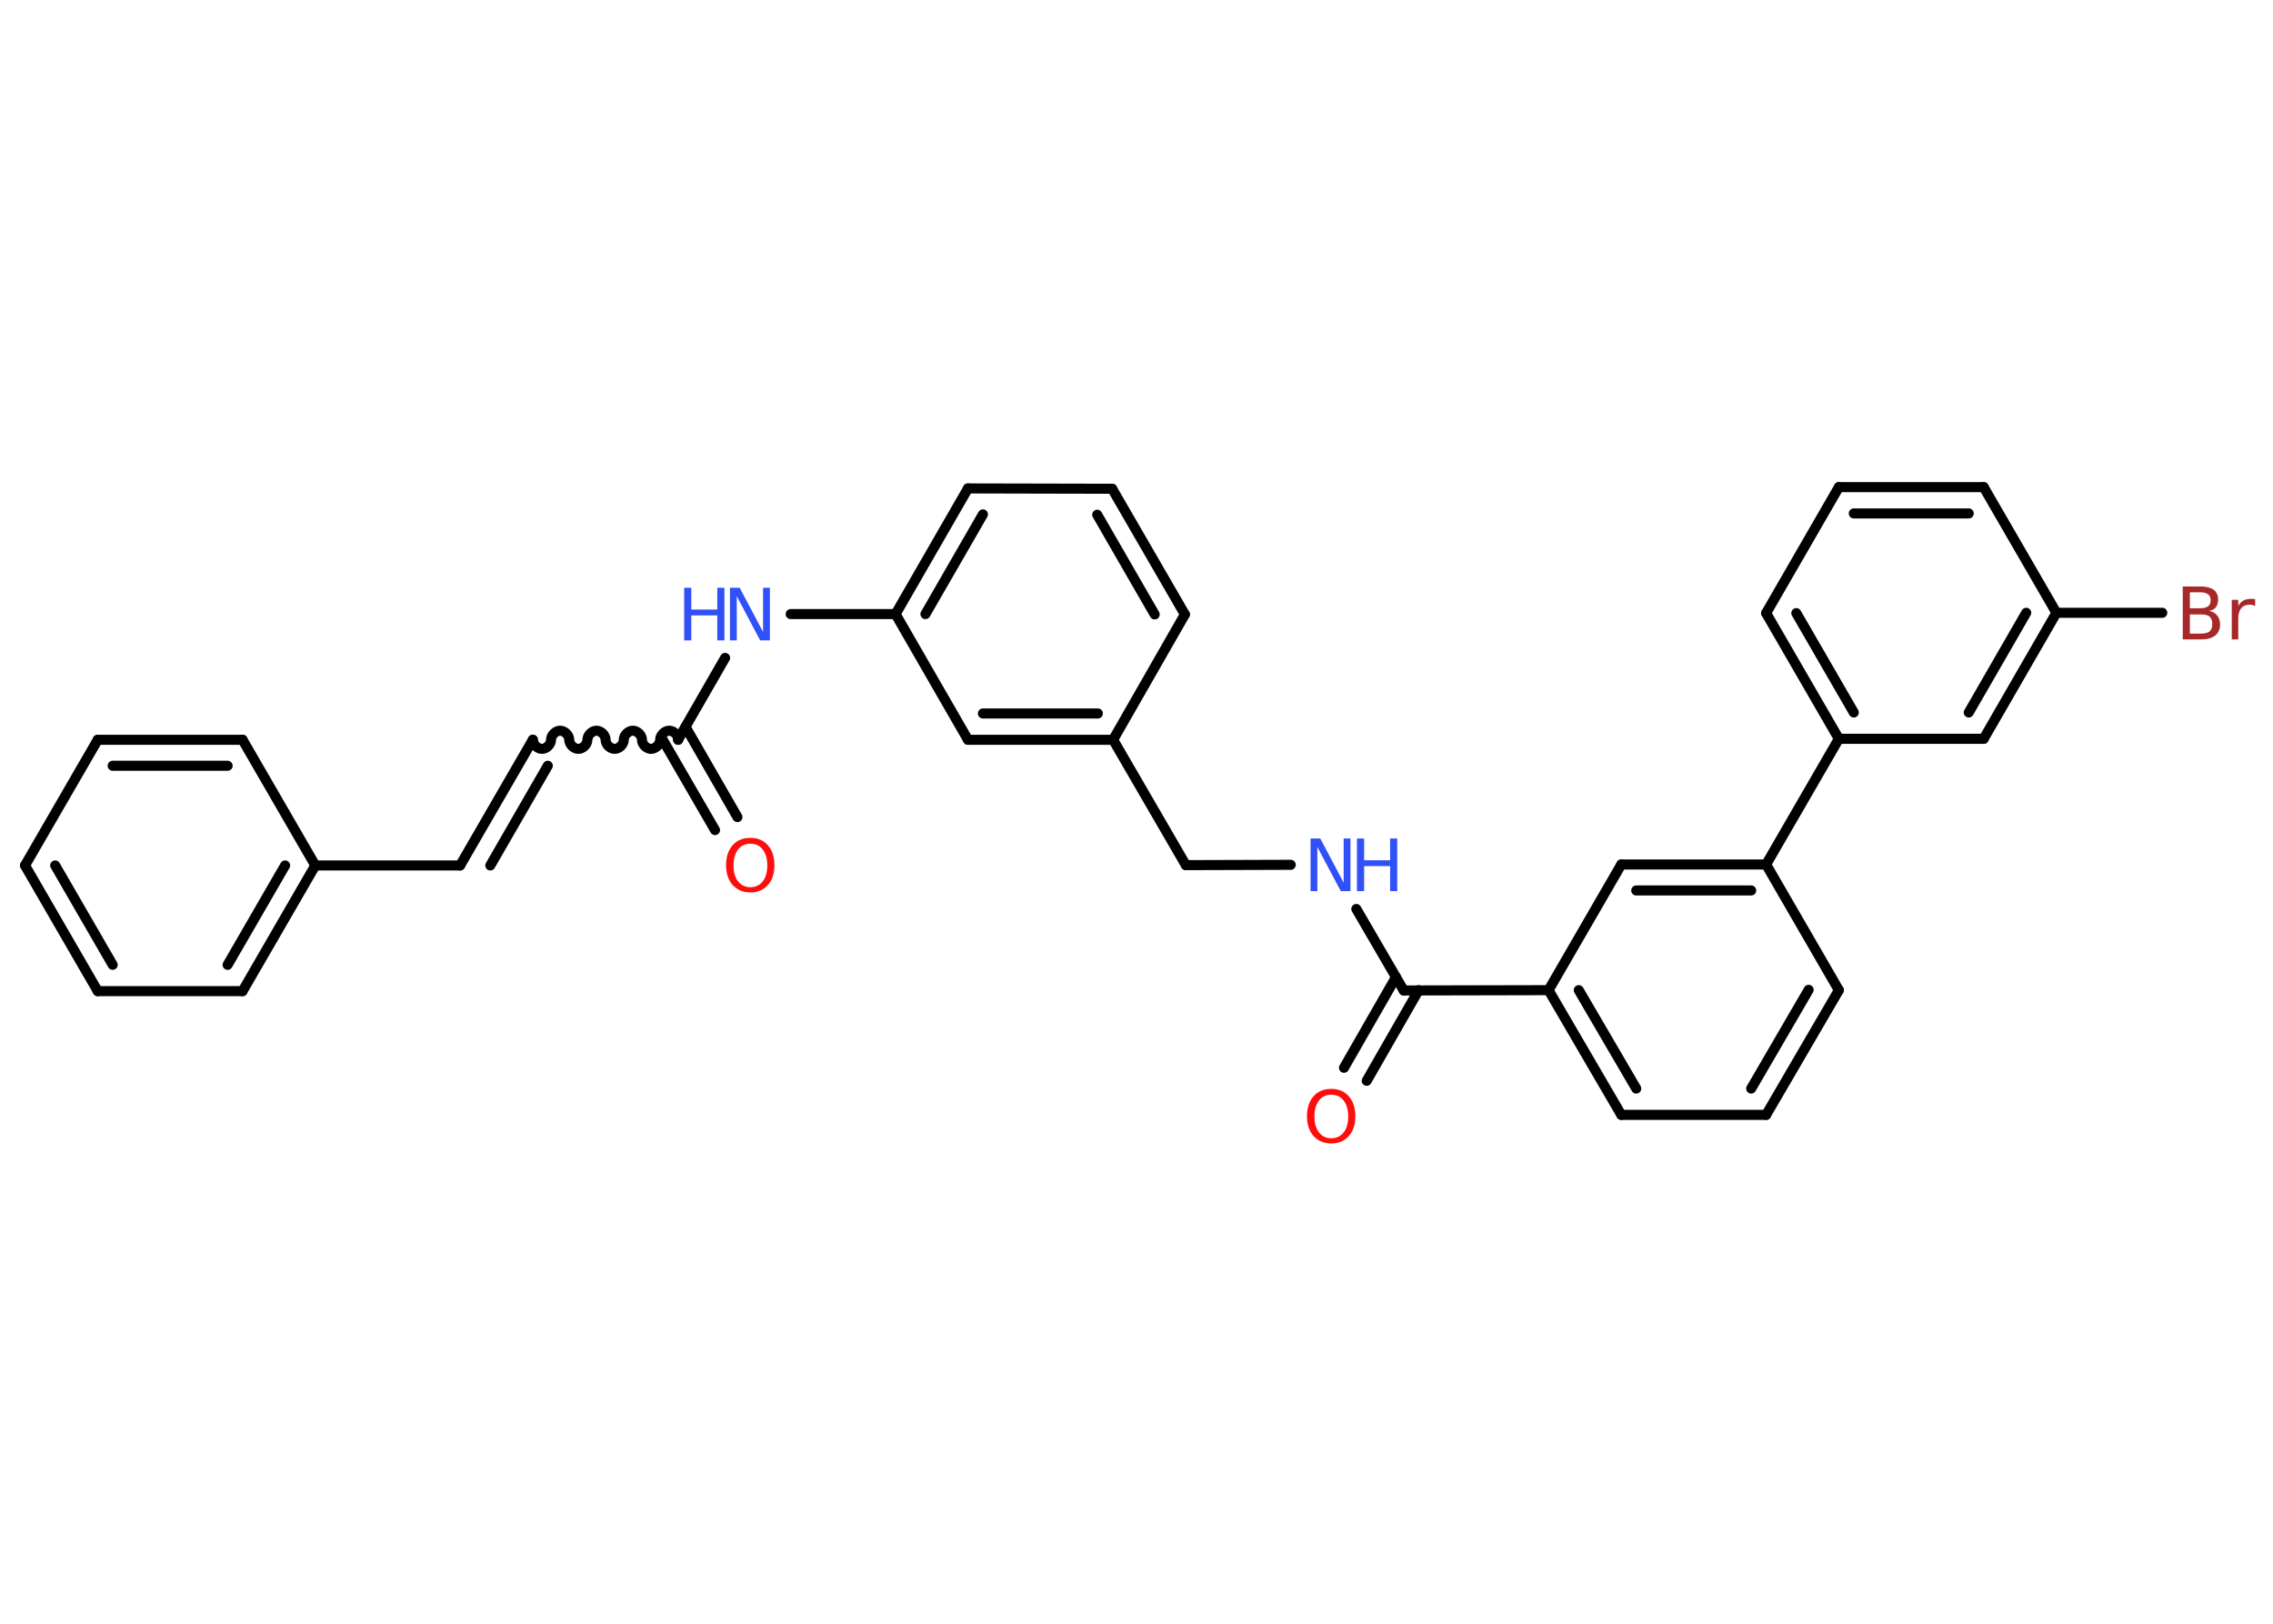 <?xml version='1.0' encoding='UTF-8'?>
<!DOCTYPE svg PUBLIC "-//W3C//DTD SVG 1.1//EN" "http://www.w3.org/Graphics/SVG/1.1/DTD/svg11.dtd">
<svg version='1.2' xmlns='http://www.w3.org/2000/svg' xmlns:xlink='http://www.w3.org/1999/xlink' width='70.0mm' height='50.0mm' viewBox='0 0 70.0 50.0'>
  <desc>Generated by the Chemistry Development Kit (http://github.com/cdk)</desc>
  <g stroke-linecap='round' stroke-linejoin='round' stroke='#000000' stroke-width='.31' fill='#3050F8'>
    <rect x='.0' y='.0' width='70.0' height='50.0' fill='#FFFFFF' stroke='none'/>
    <g id='mol1' class='mol'>
      <g id='mol1bnd1' class='bond'>
        <line x1='22.02' y1='25.56' x2='20.41' y2='22.78'/>
        <line x1='22.71' y1='25.16' x2='21.11' y2='22.38'/>
      </g>
      <path id='mol1bnd2' class='bond' d='M16.41 22.78c.0 .14 .14 .28 .28 .28c.14 .0 .28 -.14 .28 -.28c.0 -.14 .14 -.28 .28 -.28c.14 .0 .28 .14 .28 .28c.0 .14 .14 .28 .28 .28c.14 .0 .28 -.14 .28 -.28c.0 -.14 .14 -.28 .28 -.28c.14 .0 .28 .14 .28 .28c.0 .14 .14 .28 .28 .28c.14 .0 .28 -.14 .28 -.28c.0 -.14 .14 -.28 .28 -.28c.14 .0 .28 .14 .28 .28c.0 .14 .14 .28 .28 .28c.14 .0 .28 -.14 .28 -.28c.0 -.14 .14 -.28 .28 -.28c.14 .0 .28 .14 .28 .28' fill='none' stroke='#000000' stroke-width='.31'/>
      <g id='mol1bnd3' class='bond'>
        <line x1='16.41' y1='22.78' x2='14.17' y2='26.65'/>
        <line x1='16.87' y1='23.58' x2='15.1' y2='26.65'/>
      </g>
      <line id='mol1bnd4' class='bond' x1='14.17' y1='26.65' x2='9.71' y2='26.65'/>
      <g id='mol1bnd5' class='bond'>
        <line x1='7.47' y1='30.52' x2='9.71' y2='26.65'/>
        <line x1='7.01' y1='29.71' x2='8.78' y2='26.65'/>
      </g>
      <line id='mol1bnd6' class='bond' x1='7.47' y1='30.52' x2='3.01' y2='30.52'/>
      <g id='mol1bnd7' class='bond'>
        <line x1='.77' y1='26.65' x2='3.01' y2='30.52'/>
        <line x1='1.7' y1='26.65' x2='3.47' y2='29.71'/>
      </g>
      <line id='mol1bnd8' class='bond' x1='.77' y1='26.65' x2='3.01' y2='22.78'/>
      <g id='mol1bnd9' class='bond'>
        <line x1='7.47' y1='22.78' x2='3.01' y2='22.78'/>
        <line x1='7.01' y1='23.58' x2='3.47' y2='23.58'/>
      </g>
      <line id='mol1bnd10' class='bond' x1='9.71' y1='26.65' x2='7.47' y2='22.78'/>
      <line id='mol1bnd11' class='bond' x1='20.88' y1='22.78' x2='22.33' y2='20.26'/>
      <line id='mol1bnd12' class='bond' x1='24.35' y1='18.91' x2='27.58' y2='18.91'/>
      <g id='mol1bnd13' class='bond'>
        <line x1='29.81' y1='15.04' x2='27.58' y2='18.91'/>
        <line x1='30.27' y1='15.84' x2='28.5' y2='18.91'/>
      </g>
      <line id='mol1bnd14' class='bond' x1='29.81' y1='15.04' x2='34.25' y2='15.05'/>
      <g id='mol1bnd15' class='bond'>
        <line x1='36.49' y1='18.92' x2='34.25' y2='15.05'/>
        <line x1='35.56' y1='18.92' x2='33.79' y2='15.85'/>
      </g>
      <line id='mol1bnd16' class='bond' x1='36.49' y1='18.92' x2='34.28' y2='22.78'/>
      <line id='mol1bnd17' class='bond' x1='34.28' y1='22.78' x2='36.52' y2='26.64'/>
      <line id='mol1bnd18' class='bond' x1='36.52' y1='26.64' x2='39.75' y2='26.63'/>
      <line id='mol1bnd19' class='bond' x1='41.77' y1='27.99' x2='43.23' y2='30.5'/>
      <g id='mol1bnd20' class='bond'>
        <line x1='43.69' y1='30.49' x2='42.09' y2='33.28'/>
        <line x1='42.99' y1='30.09' x2='41.39' y2='32.88'/>
      </g>
      <line id='mol1bnd21' class='bond' x1='43.23' y1='30.5' x2='47.69' y2='30.49'/>
      <g id='mol1bnd22' class='bond'>
        <line x1='47.69' y1='30.49' x2='49.93' y2='34.33'/>
        <line x1='48.62' y1='30.49' x2='50.39' y2='33.52'/>
      </g>
      <line id='mol1bnd23' class='bond' x1='49.93' y1='34.33' x2='54.39' y2='34.33'/>
      <g id='mol1bnd24' class='bond'>
        <line x1='54.39' y1='34.33' x2='56.63' y2='30.49'/>
        <line x1='53.93' y1='33.52' x2='55.7' y2='30.48'/>
      </g>
      <line id='mol1bnd25' class='bond' x1='56.63' y1='30.49' x2='54.39' y2='26.62'/>
      <line id='mol1bnd26' class='bond' x1='54.39' y1='26.62' x2='56.63' y2='22.75'/>
      <g id='mol1bnd27' class='bond'>
        <line x1='54.39' y1='18.88' x2='56.63' y2='22.75'/>
        <line x1='55.32' y1='18.88' x2='57.09' y2='21.94'/>
      </g>
      <line id='mol1bnd28' class='bond' x1='54.39' y1='18.88' x2='56.63' y2='15.0'/>
      <g id='mol1bnd29' class='bond'>
        <line x1='61.09' y1='15.0' x2='56.63' y2='15.0'/>
        <line x1='60.63' y1='15.81' x2='57.09' y2='15.81'/>
      </g>
      <line id='mol1bnd30' class='bond' x1='61.09' y1='15.0' x2='63.33' y2='18.87'/>
      <line id='mol1bnd31' class='bond' x1='63.33' y1='18.87' x2='66.59' y2='18.87'/>
      <g id='mol1bnd32' class='bond'>
        <line x1='61.09' y1='22.75' x2='63.33' y2='18.87'/>
        <line x1='60.63' y1='21.94' x2='62.4' y2='18.87'/>
      </g>
      <line id='mol1bnd33' class='bond' x1='56.63' y1='22.75' x2='61.09' y2='22.75'/>
      <g id='mol1bnd34' class='bond'>
        <line x1='54.39' y1='26.62' x2='49.93' y2='26.62'/>
        <line x1='53.93' y1='27.42' x2='50.39' y2='27.42'/>
      </g>
      <line id='mol1bnd35' class='bond' x1='47.69' y1='30.49' x2='49.93' y2='26.62'/>
      <g id='mol1bnd36' class='bond'>
        <line x1='29.81' y1='22.78' x2='34.28' y2='22.78'/>
        <line x1='30.27' y1='21.97' x2='33.81' y2='21.97'/>
      </g>
      <line id='mol1bnd37' class='bond' x1='27.58' y1='18.91' x2='29.81' y2='22.78'/>
      <path id='mol1atm1' class='atom' d='M23.11 25.98q-.24 .0 -.38 .18q-.14 .18 -.14 .49q.0 .31 .14 .49q.14 .18 .38 .18q.24 .0 .38 -.18q.14 -.18 .14 -.49q.0 -.31 -.14 -.49q-.14 -.18 -.38 -.18zM23.11 25.8q.34 .0 .54 .23q.2 .23 .2 .61q.0 .39 -.2 .61q-.2 .23 -.54 .23q-.34 .0 -.55 -.23q-.2 -.23 -.2 -.61q.0 -.38 .2 -.61q.2 -.23 .55 -.23z' stroke='none' fill='#FF0D0D'/>
      <g id='mol1atm11' class='atom'>
        <path d='M22.49 18.1h.29l.72 1.36v-1.36h.21v1.62h-.3l-.72 -1.36v1.36h-.21v-1.62z' stroke='none'/>
        <path d='M21.07 18.1h.22v.67h.8v-.67h.22v1.62h-.22v-.77h-.8v.77h-.22v-1.62z' stroke='none'/>
      </g>
      <g id='mol1atm18' class='atom'>
        <path d='M40.37 25.82h.29l.72 1.36v-1.36h.21v1.62h-.3l-.72 -1.36v1.36h-.21v-1.62z' stroke='none'/>
        <path d='M41.79 25.82h.22v.67h.8v-.67h.22v1.62h-.22v-.77h-.8v.77h-.22v-1.62z' stroke='none'/>
      </g>
      <path id='mol1atm20' class='atom' d='M41.0 33.71q-.24 .0 -.38 .18q-.14 .18 -.14 .49q.0 .31 .14 .49q.14 .18 .38 .18q.24 .0 .38 -.18q.14 -.18 .14 -.49q.0 -.31 -.14 -.49q-.14 -.18 -.38 -.18zM41.0 33.53q.34 .0 .54 .23q.2 .23 .2 .61q.0 .39 -.2 .61q-.2 .23 -.54 .23q-.34 .0 -.55 -.23q-.2 -.23 -.2 -.61q.0 -.38 .2 -.61q.2 -.23 .55 -.23z' stroke='none' fill='#FF0D0D'/>
      <path id='mol1atm31' class='atom' d='M67.44 18.91v.6h.35q.18 .0 .26 -.07q.08 -.07 .08 -.23q.0 -.15 -.08 -.22q-.08 -.07 -.26 -.07h-.35zM67.44 18.24v.49h.32q.16 .0 .24 -.06q.08 -.06 .08 -.19q.0 -.12 -.08 -.18q-.08 -.06 -.24 -.06h-.32zM67.22 18.06h.56q.25 .0 .39 .1q.14 .1 .14 .3q.0 .15 -.07 .24q-.07 .09 -.21 .11q.16 .03 .25 .14q.09 .11 .09 .28q.0 .22 -.15 .34q-.15 .12 -.42 .12h-.58v-1.62zM69.44 18.66q-.03 -.02 -.07 -.03q-.04 -.01 -.09 -.01q-.17 .0 -.26 .11q-.09 .11 -.09 .32v.64h-.2v-1.22h.2v.19q.06 -.11 .16 -.17q.1 -.05 .25 -.05q.02 .0 .05 .0q.02 .0 .06 .01v.21z' stroke='none' fill='#A62929'/>
    </g>
  </g>
</svg>
